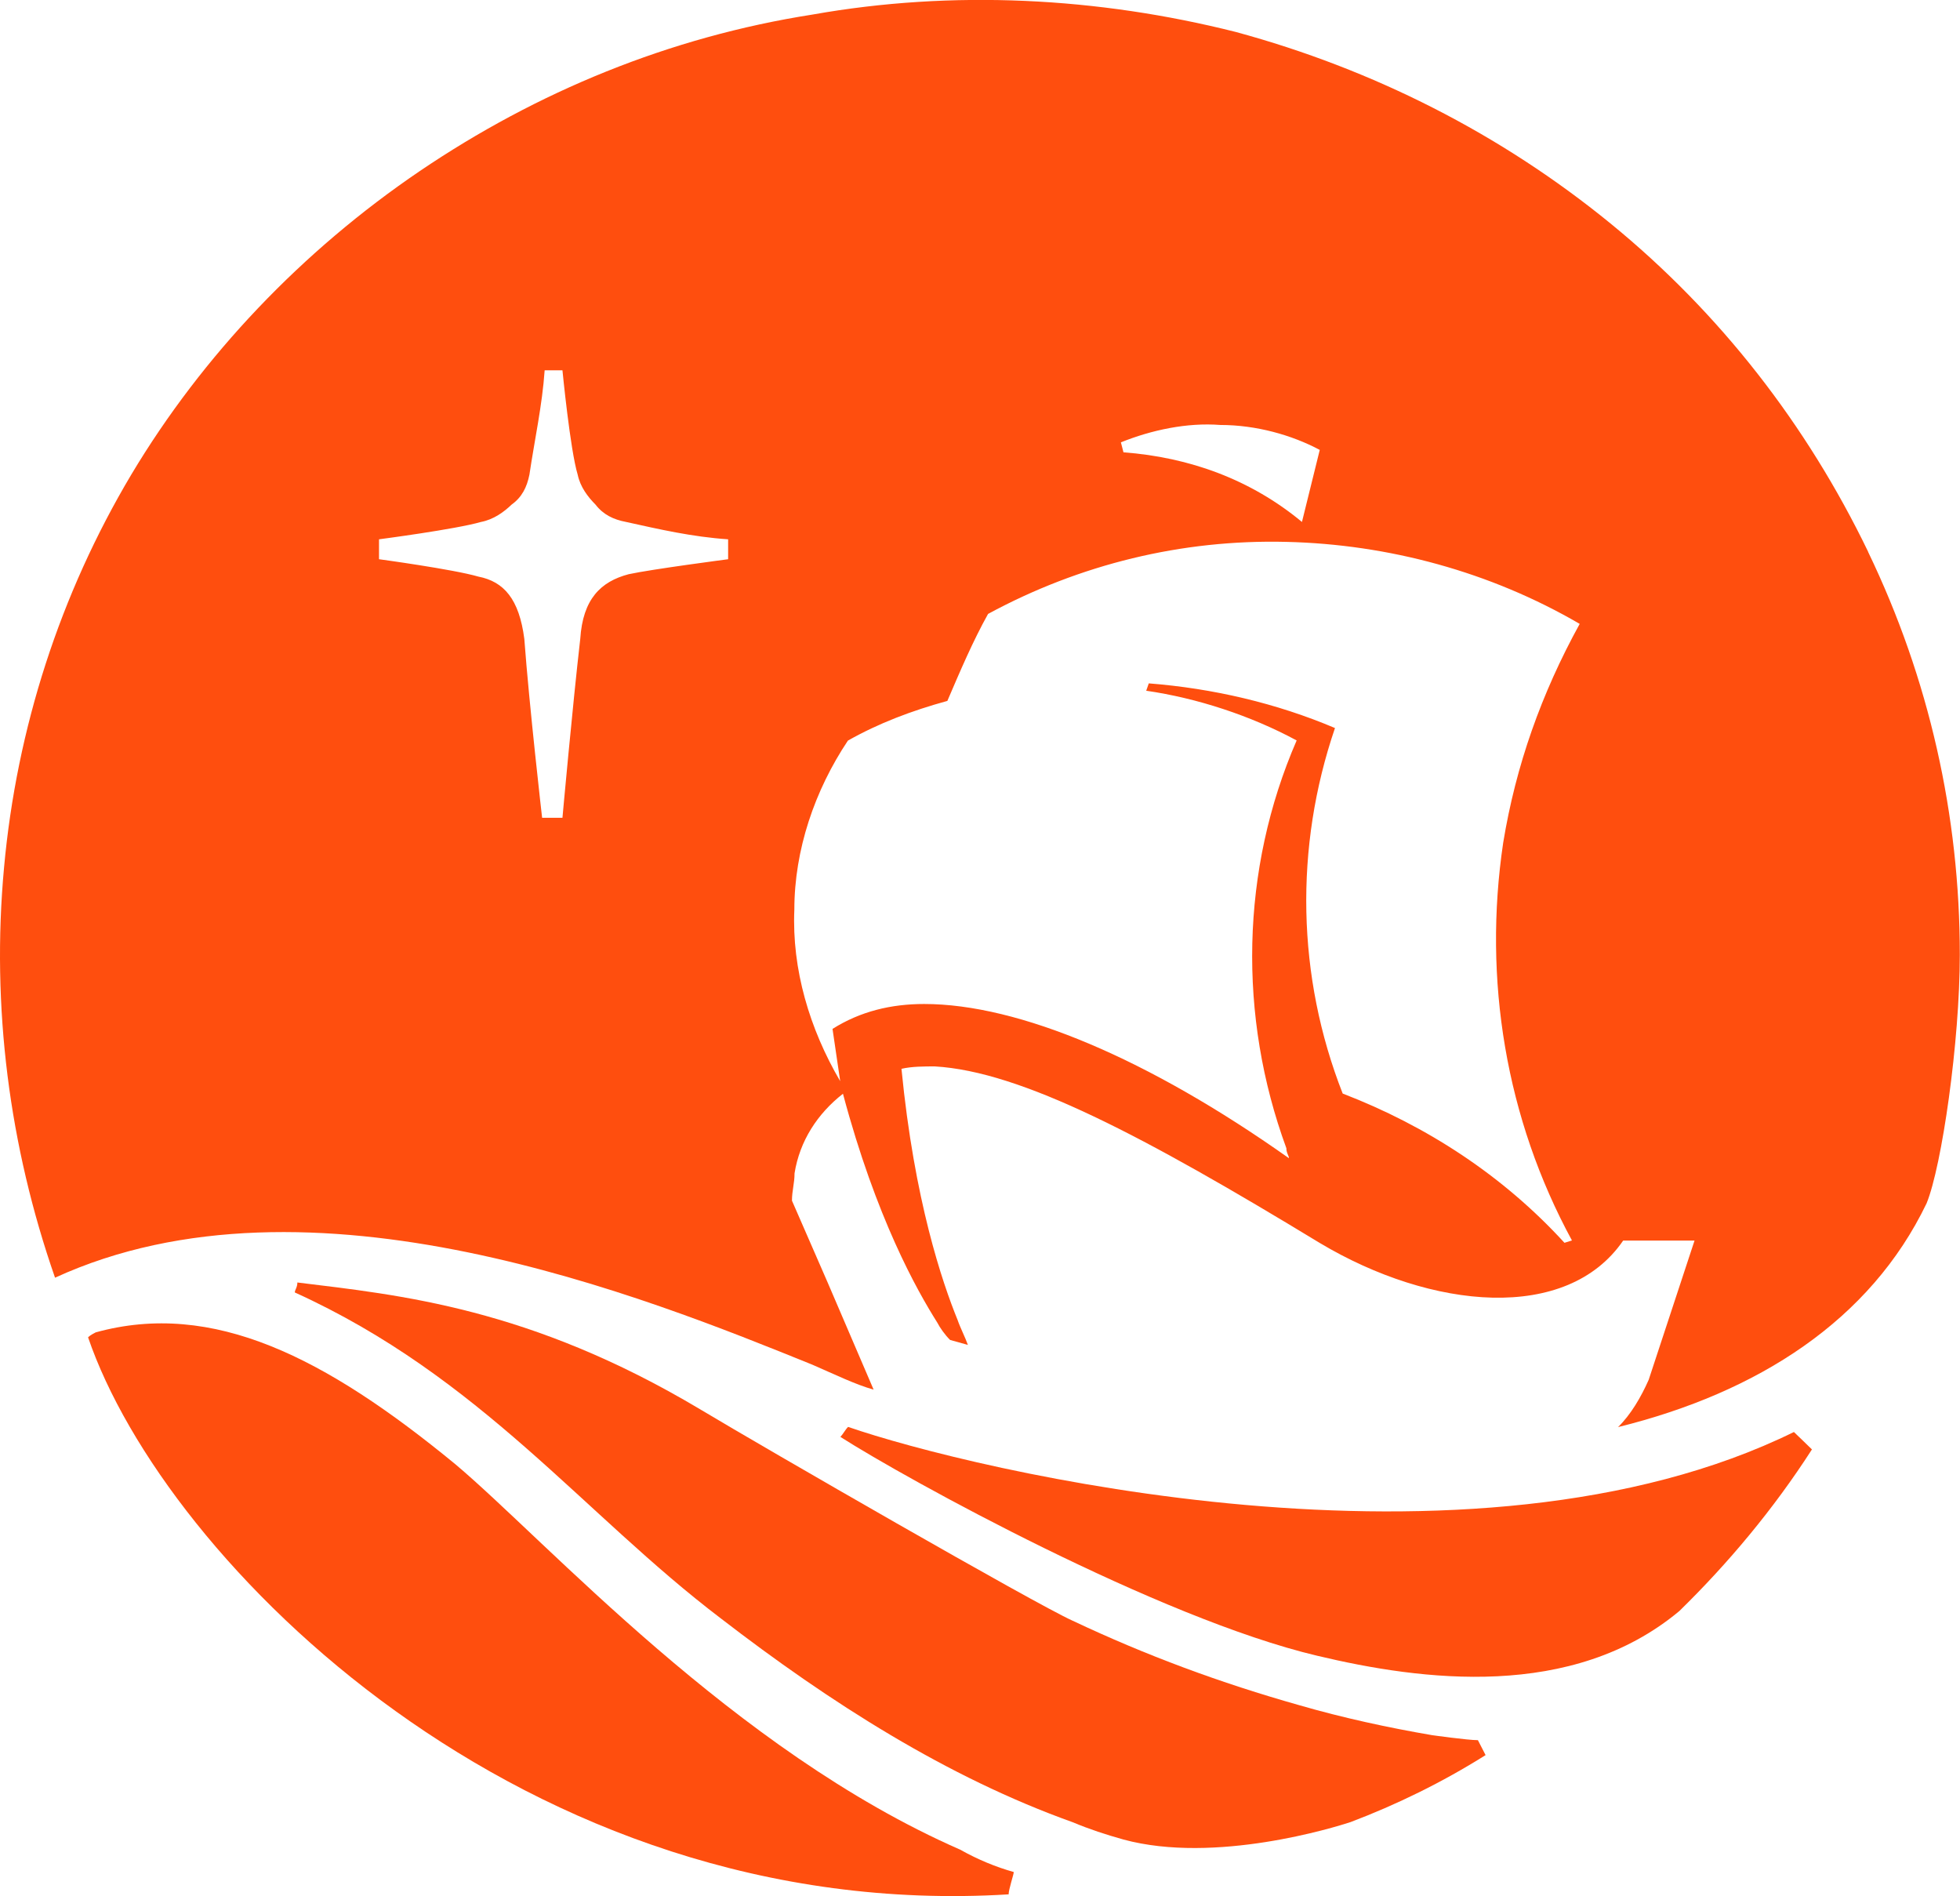 <svg width="61" height="59" viewBox="0 0 61 59" fill="none" xmlns="http://www.w3.org/2000/svg">
<g clip-path="url(#clip0_808_940)">
<path d="M55.839 44.557C45.761 49.511 30.203 45.718 26.395 44.402C26.315 44.477 26.235 44.632 26.155 44.713C28.216 46.029 36.078 50.362 40.994 51.523C44.248 52.299 48.93 52.914 52.265 50.132C53.772 48.661 55.199 46.96 56.392 45.103C56.313 45.029 56.153 44.874 56.073 44.793C55.993 44.718 55.913 44.638 55.833 44.563L55.839 44.557Z" fill="#FF4E0E"/>
<path d="M14.171 45.563C10.123 42.236 6.629 40.454 2.98 41.46C2.98 41.46 2.821 41.534 2.741 41.615C5.121 48.58 16.312 59.873 31.391 58.948C31.391 58.793 31.551 58.327 31.551 58.253C30.997 58.098 30.437 57.868 29.883 57.557C22.821 54.465 17.026 47.965 14.171 45.563Z" fill="#FF4E0E"/>
<path d="M44.568 53.994C43.221 53.764 41.788 53.454 40.44 53.063C37.98 52.368 35.678 51.517 33.378 50.431C32.184 49.891 23.854 45.092 21.793 43.856C16.478 40.684 12.43 40.299 9.255 39.908C9.255 40.063 9.175 40.138 9.175 40.218C14.97 42.851 18.145 47.104 22.427 50.356C25.841 52.989 29.489 55.31 33.378 56.701C33.931 56.931 34.411 57.086 34.965 57.242C37.82 58.017 41.554 56.856 42.028 56.701C43.455 56.161 44.882 55.466 46.235 54.615L45.996 54.15C45.676 54.15 44.568 53.994 44.568 53.994Z" fill="#FF4E0E"/>
<path d="M58.14 17.167C56.233 13.219 53.538 9.742 50.123 6.954C46.709 4.167 42.741 2.155 38.459 0.994C34.171 -0.086 29.649 -0.322 25.282 0.454C20.84 1.15 16.712 2.851 13.058 5.328C9.409 7.805 6.309 11.052 4.088 14.765C1.873 18.483 0.52 22.661 0.126 26.994C-0.274 31.328 0.285 35.661 1.713 39.759C9.649 36.121 20.126 40.38 25.282 42.466C25.995 42.776 26.629 43.086 27.189 43.242L25.761 39.914L24.648 37.362C24.648 37.052 24.728 36.822 24.728 36.512C24.888 35.506 25.441 34.655 26.235 34.035C27.268 37.903 28.536 40.15 29.17 41.155C29.25 41.311 29.41 41.541 29.569 41.696L30.123 41.851C30.043 41.621 29.883 41.311 29.803 41.075C29.33 39.914 28.456 37.362 28.056 33.259C28.376 33.184 28.77 33.184 29.09 33.184C31.79 33.339 35.599 35.351 41.074 38.678C44.568 40.765 48.77 41.155 50.517 38.604H52.738L51.311 42.937C51.071 43.477 50.757 44.017 50.358 44.408C54.725 43.328 58.214 41.081 59.961 37.443C60.435 36.282 60.994 32.414 60.994 29.707C60.994 25.374 60.041 21.121 58.14 17.173V17.167ZM22.661 17.402C22.661 17.402 20.28 17.713 19.566 17.868C18.693 18.098 18.139 18.644 18.059 19.88C17.819 21.966 17.505 25.448 17.505 25.448H16.872C16.872 25.448 16.472 21.966 16.318 19.88C16.158 18.644 15.684 18.098 14.89 17.943C14.097 17.713 11.796 17.402 11.796 17.402V16.782C11.796 16.782 14.177 16.471 14.97 16.242C15.364 16.167 15.684 15.931 15.924 15.701C16.244 15.472 16.398 15.161 16.477 14.77C16.637 13.69 16.877 12.604 16.951 11.523H17.505C17.505 11.523 17.745 14 17.979 14.77C18.059 15.155 18.299 15.466 18.533 15.701C18.773 16.012 19.087 16.167 19.486 16.242C20.52 16.471 21.548 16.707 22.661 16.782V17.402ZM37.979 13.224C39.093 13.224 40.2 13.535 41.074 14L40.52 16.242C38.933 14.925 37.026 14.23 34.965 14.075L34.885 13.765C35.838 13.38 36.946 13.144 37.979 13.224ZM48.93 38.598L48.69 38.673C46.783 36.586 44.403 35.035 41.788 34.029C40.36 30.391 40.28 26.368 41.548 22.655C39.721 21.88 37.74 21.42 35.753 21.265L35.673 21.494C37.26 21.724 38.927 22.27 40.355 23.041C38.608 27.064 38.528 31.627 40.035 35.73C40.035 35.885 40.115 35.96 40.115 36.041C35.747 32.949 31.705 31.242 28.764 31.242C27.731 31.242 26.777 31.471 25.91 32.017L26.149 33.644C25.196 32.017 24.642 30.161 24.722 28.305C24.722 26.448 25.356 24.592 26.389 23.046C27.343 22.506 28.376 22.115 29.484 21.811C29.883 20.88 30.277 19.954 30.751 19.104C33.606 17.558 36.78 16.782 40.035 16.862C43.209 16.937 46.384 17.793 49.164 19.414C47.971 21.581 47.177 23.822 46.783 26.224C46.15 30.477 46.863 34.811 48.925 38.604L48.93 38.598Z" fill="#FF4E0E"/>
</g>
<defs>
<clipPath id="clip0_808_940">
<rect width="61" height="59" fill="white"/>
</clipPath>
</defs>
</svg>
